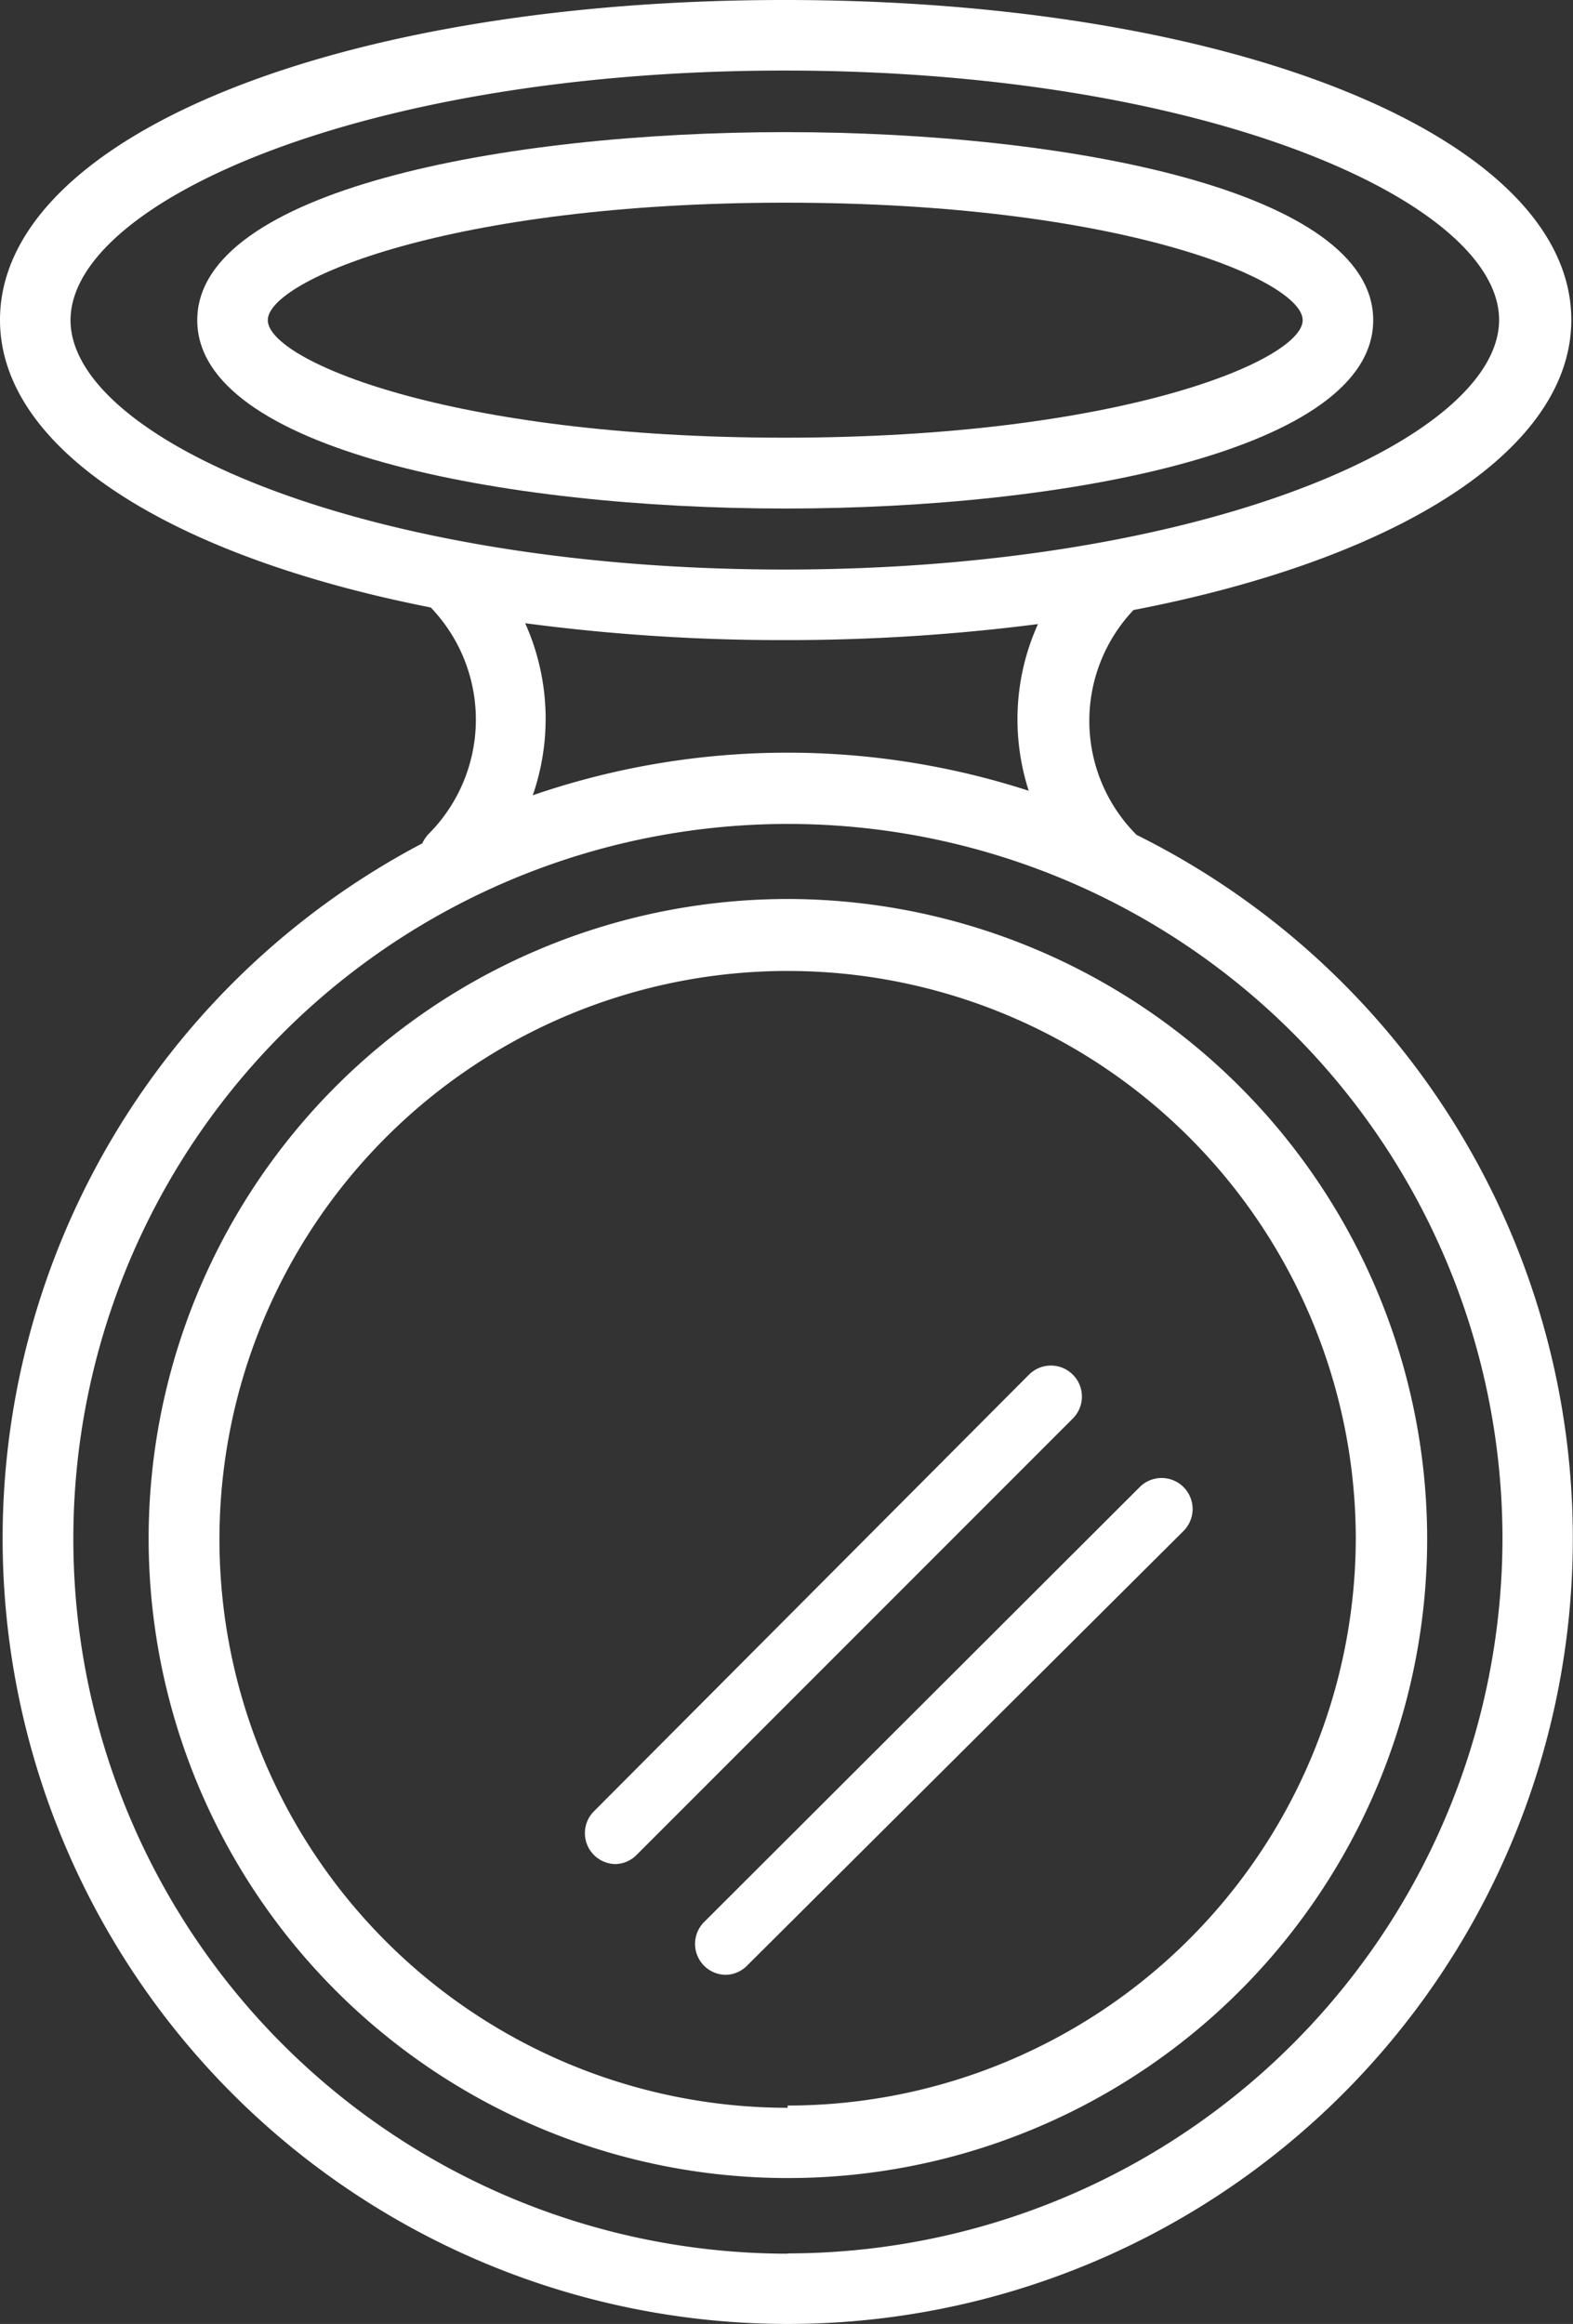 <svg id="Layer_1" data-name="Layer 1" xmlns="http://www.w3.org/2000/svg" viewBox="0 0 55.98 82.67"><rect x="0" y="0" width="55.98" height="82.67" fill="#333333" stroke="none"/><title>blush</title><path fill="white" d="M51.95,16.49c0-4.6-10.85-6.69-20.92-6.69S10.1,11.89,10.1,16.49s10.85,6.7,20.93,6.7S51.95,21.09,51.95,16.49Zm-39.34,0c0-1.42,6.5-4.18,18.42-4.18s18.41,2.76,18.41,4.18S42.94,20.67,31,20.67,12.61,17.91,12.61,16.49Z" transform="translate(-3.08 -5.1)"/><path fill="white" d="M43.53,34.8l0,0a5.73,5.73,0,0,1-.11-8C52.77,25,59,21.14,59,16.48,59,10,47,5.1,31,5.1S3.08,10,3.08,16.48c0,4.61,6.09,8.41,15.33,10.23a5.76,5.76,0,0,1-.07,8.05,1.17,1.17,0,0,0-.23.34A27.94,27.94,0,1,0,43.53,34.8ZM5.59,16.49C5.59,12.29,16,7.61,31,7.61s25.43,4.68,25.43,8.87S46,25.36,31,25.36,5.59,20.68,5.59,16.49ZM21.77,27.27a69.5,69.5,0,0,0,9.25.6,70.12,70.12,0,0,0,9-.57,8.2,8.2,0,0,0-.73,3.39,8.3,8.3,0,0,0,.4,2.54,27.87,27.87,0,0,0-17.65.16A8.3,8.3,0,0,0,21.77,27.27Zm9.34,58A25.43,25.43,0,1,1,56.55,59.83,25.46,25.46,0,0,1,31.11,85.26Z" transform="translate(-3.08 -5.1)"/><path fill="white" d="M31.11,37.08A22.75,22.75,0,1,0,53.87,59.83,22.78,22.78,0,0,0,31.11,37.08Zm0,43A20.22,20.22,0,1,1,51.33,59.83,20.22,20.22,0,0,1,31.11,80Z" transform="translate(-3.08 -5.1)"/><line x1="21.9" y1="65.21" x2="37.4" y2="49.71"/><path fill="white" d="M25,71.41a1.1,1.1,0,0,1-.78-1.88L39.7,54a1.1,1.1,0,1,1,1.56,1.56l-15.5,15.5A1.1,1.1,0,0,1,25,71.41Z" transform="translate(-3.08 -5.1)"/><line x1="25.84" y1="69.15" x2="41.34" y2="53.65"/><path fill="white" d="M28.92,75.35a1.1,1.1,0,0,1-.78-1.88L43.64,58a1.1,1.1,0,1,1,1.56,1.56L29.69,75A1.1,1.1,0,0,1,28.92,75.35Z" transform="translate(-3.08 -5.1)"/></svg>